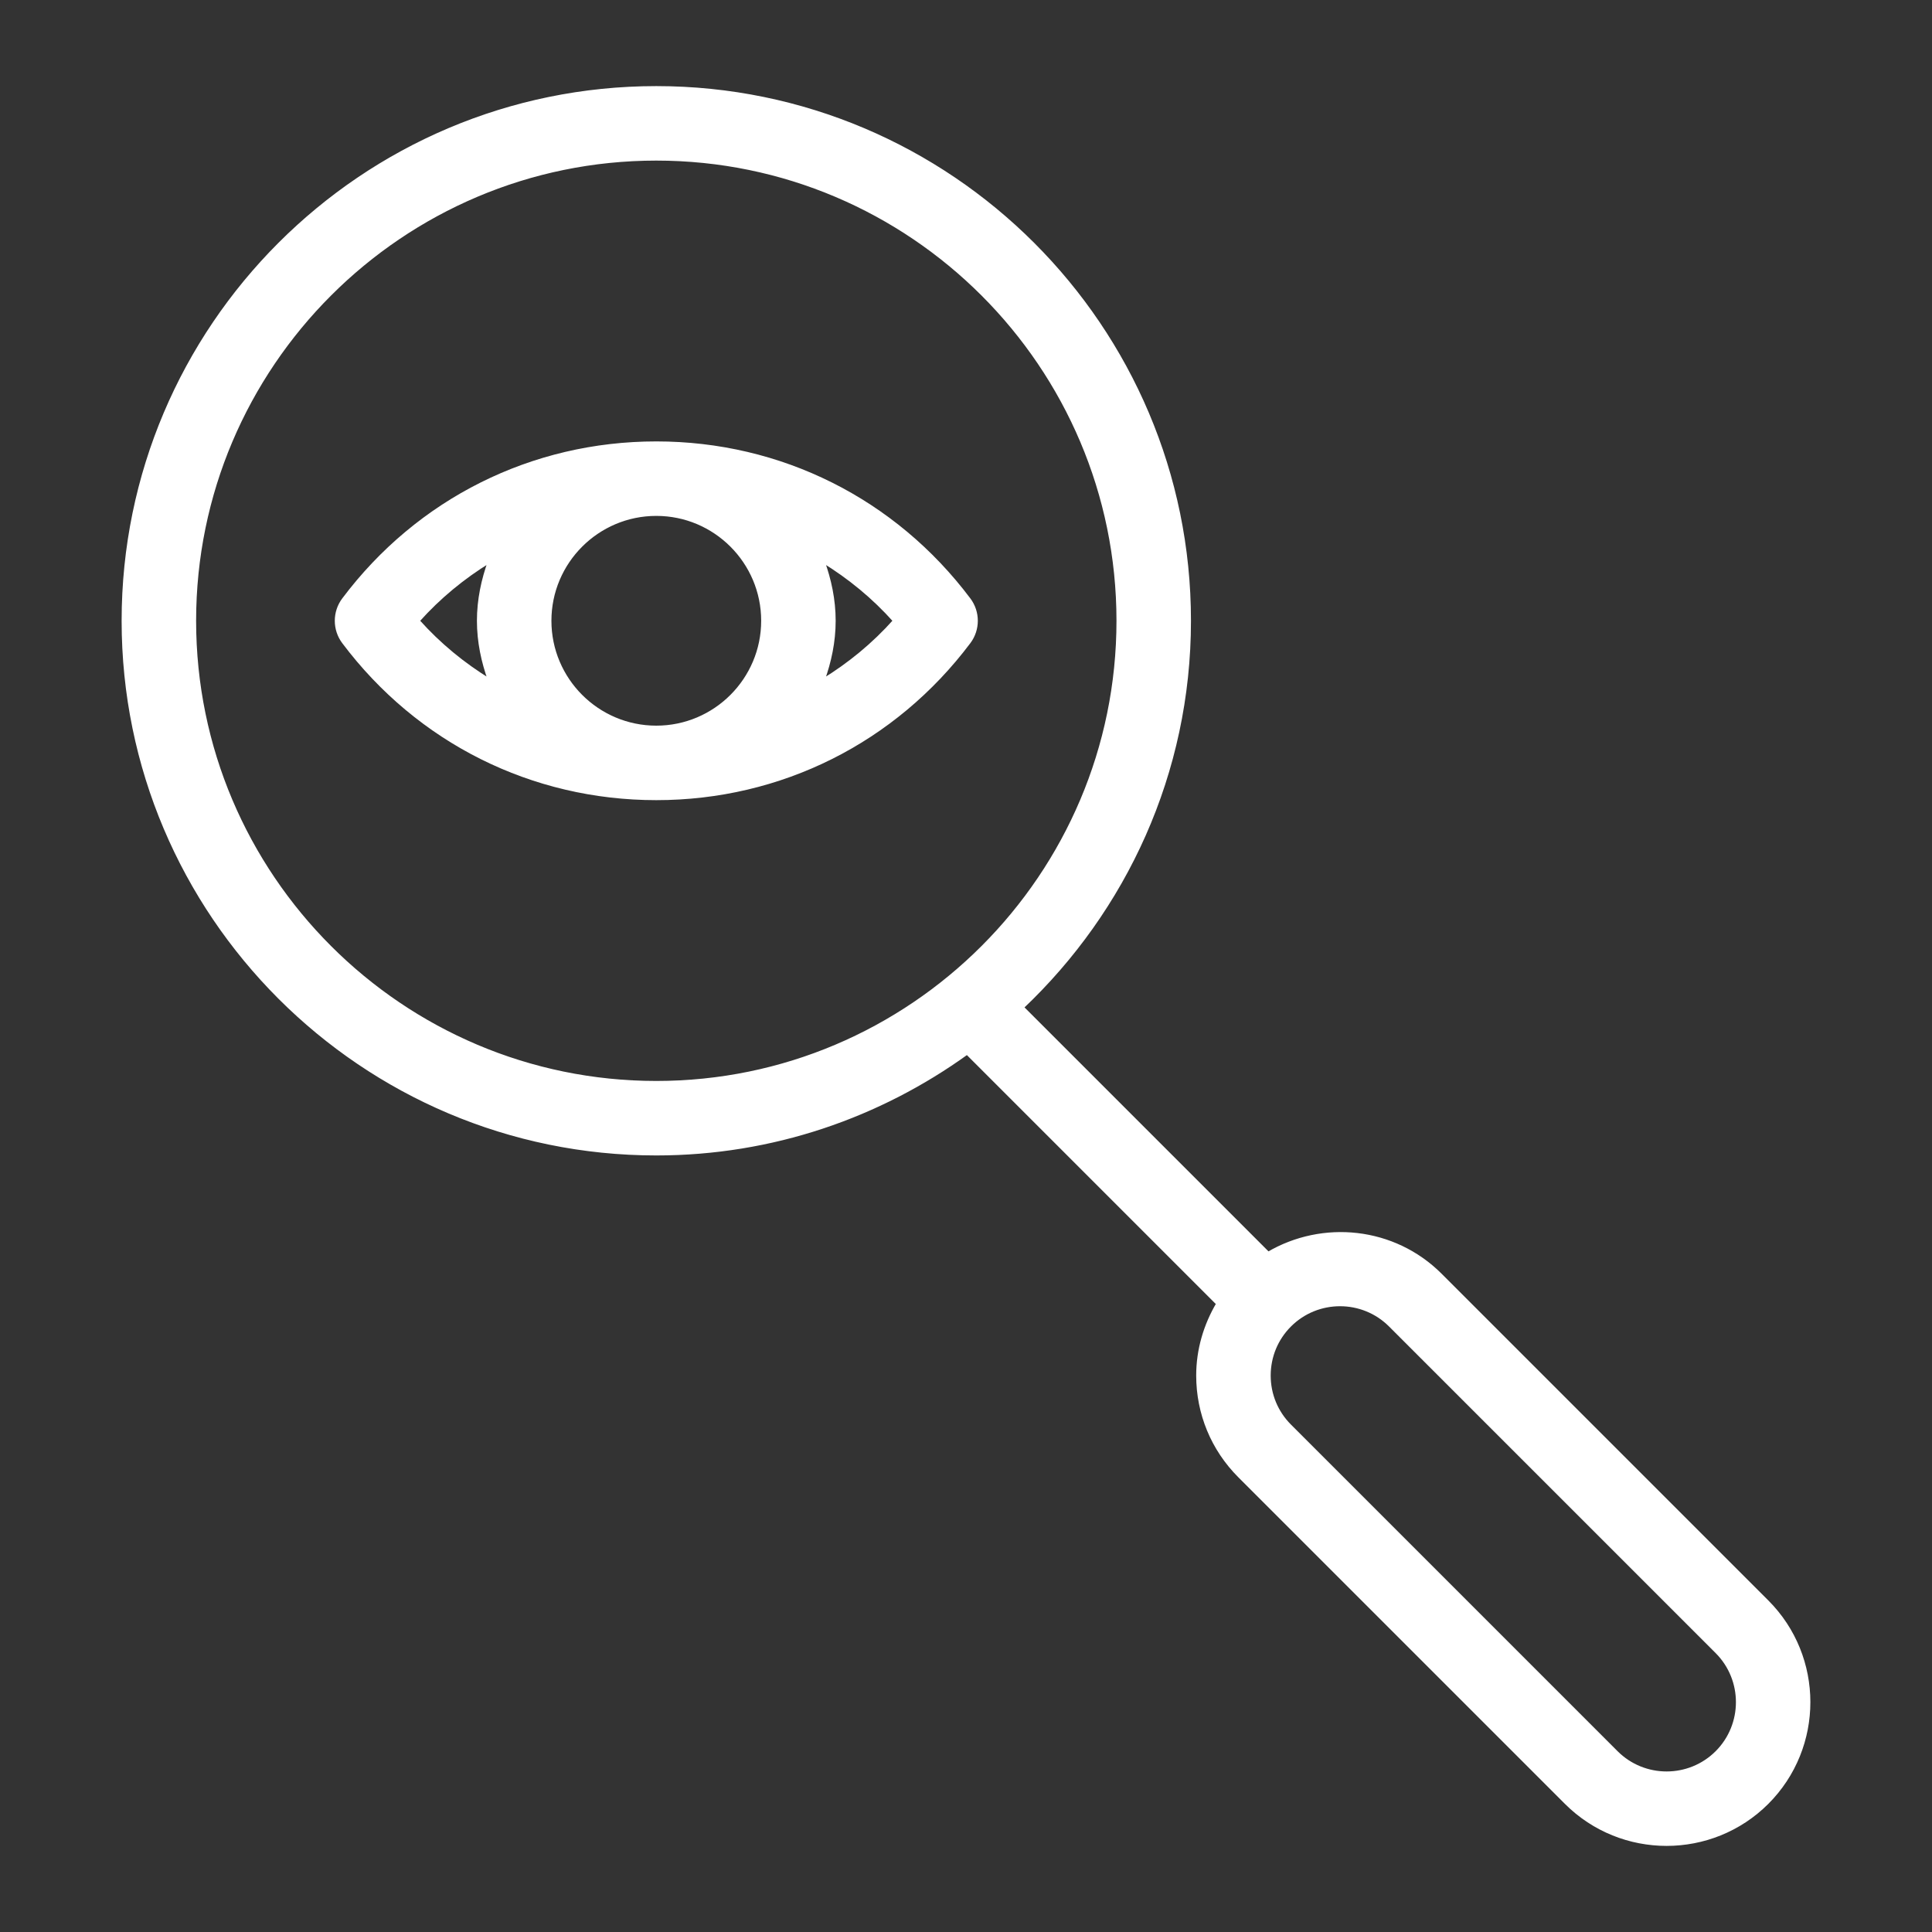 <svg fill="#ffffff" height="256px" width="256px" version="1.1" id="Layer_1" xmlns="http://www.w3.org/2000/svg" xmlns:xlink="http://www.w3.org/1999/xlink" viewBox="-25.6 -25.6 563.20 563.20" xml:space="preserve" stroke="#ffffff"><rect x="-25.6" y="-25.6" width="563.20" height="563.20" fill="#333333" stroke="none"/><g id="SVGRepo_bgCarrier" stroke-width="0"></g><g id="SVGRepo_tracerCarrier" stroke-linecap="round" stroke-linejoin="round"></g><g id="SVGRepo_iconCarrier"> <g> <g> <path d="M256.868,149.143c-21.757-28.959-54.979-45.567-91.149-45.567c-36.175,0-69.398,16.609-91.149,45.567 c-2.766,3.682-2.766,8.759,0,12.441c21.752,28.959,54.974,45.567,91.149,45.567c36.17,0,69.392-16.609,91.149-45.567 C259.639,157.902,259.639,152.824,256.868,149.143z M117.161,172.783c-7.694-4.711-14.777-10.507-20.936-17.42 c6.16-6.913,13.243-12.709,20.936-17.42c-1.97,5.47-3.231,11.28-3.231,17.42C113.931,161.503,115.19,167.314,117.161,172.783z M165.718,186.436c-17.134,0-31.073-13.938-31.073-31.073s13.938-31.073,31.073-31.073s31.073,13.938,31.073,31.073 S182.853,186.436,165.718,186.436z M214.274,172.786c1.971-5.472,3.232-11.283,3.232-17.423c0-6.14-1.26-11.951-3.232-17.42 c7.696,4.711,14.78,10.504,20.942,17.42C229.055,162.279,221.97,168.072,214.274,172.786z"></path> </g> </g> <g> <g> <path d="M489.533,441.298l-95.21-95.21c-13.611-13.62-34.354-15.602-50.228-6.279l-71.748-71.749 c29.934-28.334,48.734-68.318,48.734-112.696C321.081,69.691,251.386,0,165.718,0S10.355,69.691,10.355,155.363 s69.696,155.363,155.363,155.363c33.821,0,65.06-10.985,90.596-29.406l73.13,73.13c-3.708,6.289-5.836,13.412-5.839,20.92 c0,11.076,4.304,21.484,12.128,29.313l95.21,95.21C439.015,507.964,449.62,512,460.23,512c10.61,0,21.226-4.036,29.307-12.107 C505.681,483.729,505.681,457.451,489.533,441.298z M165.718,290.011c-74.247,0-134.648-60.405-134.648-134.648 S91.471,20.715,165.718,20.715S300.366,81.12,300.366,155.363S239.966,290.011,165.718,290.011z M474.887,485.246 c-8.082,8.072-21.226,8.072-29.297,0l-95.21-95.21c-3.909-3.914-6.059-9.113-6.059-14.656c0.005-5.543,2.154-10.742,6.059-14.646 c8.081-8.072,21.226-8.072,29.297,0l95.21,95.21C482.958,464.025,482.958,477.165,474.887,485.246z"></path> </g> </g> </g></svg>